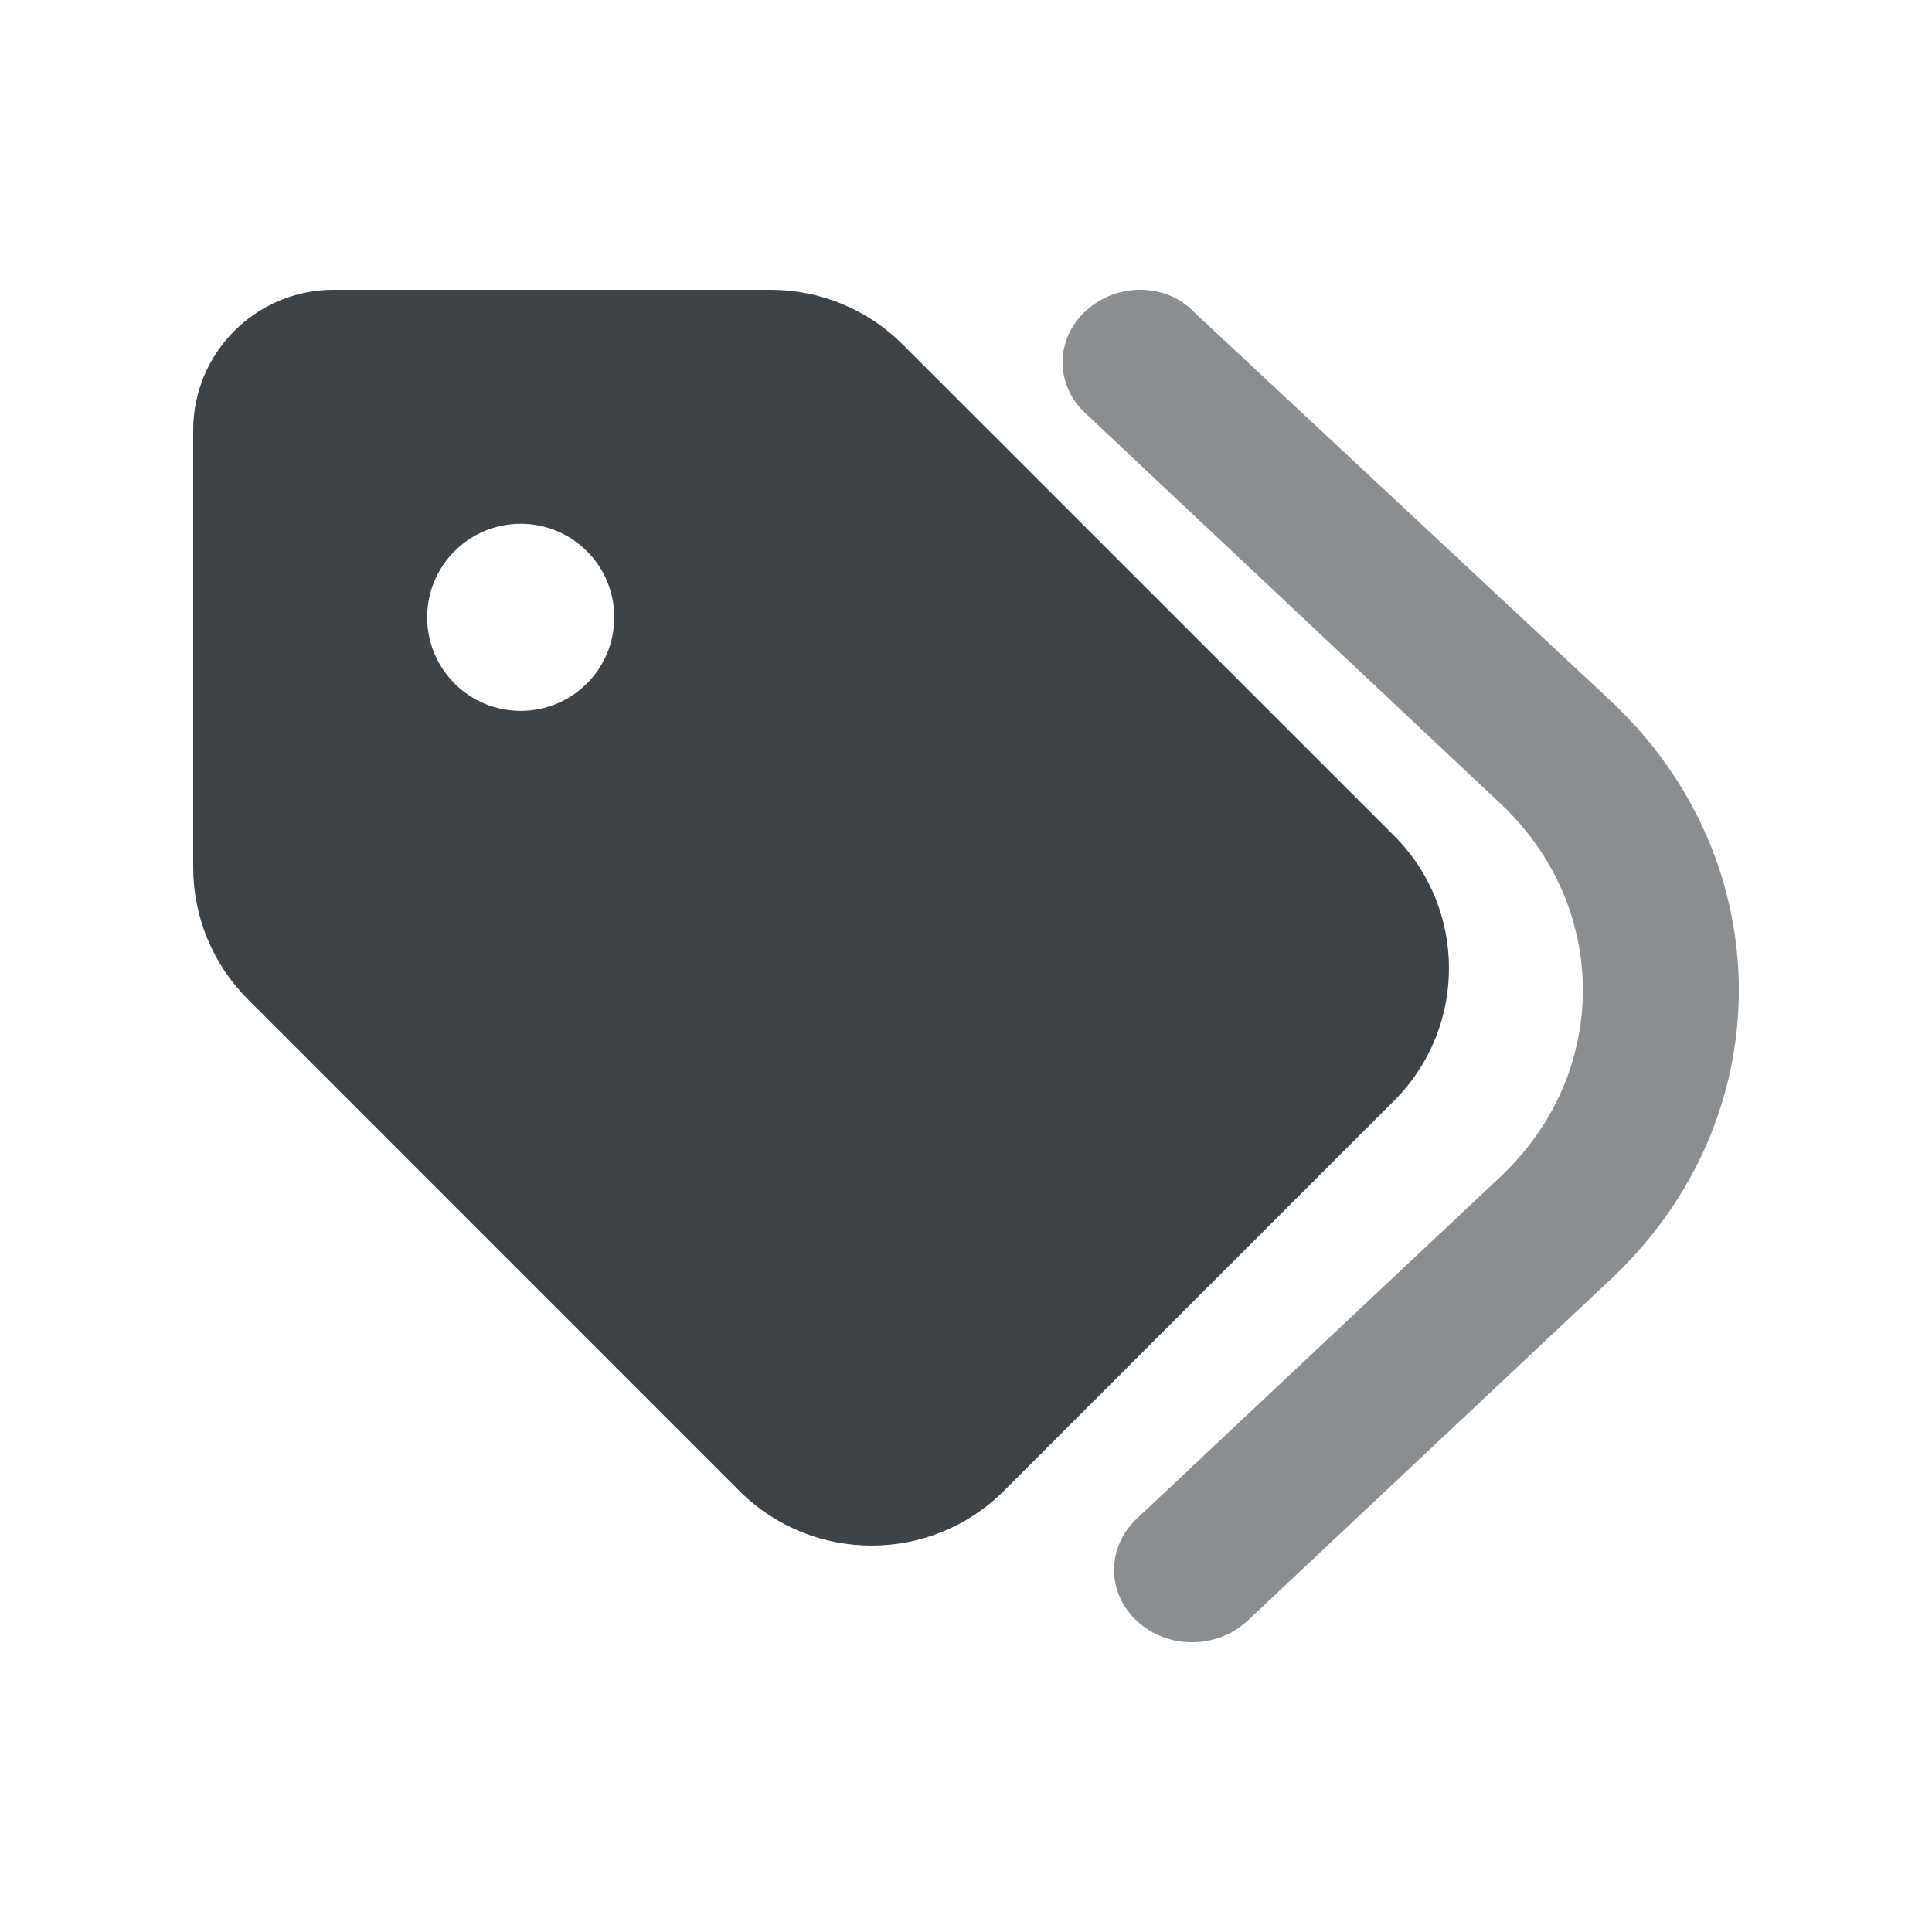 <svg width="20" height="20" viewBox="0 0 20 20" fill="none" xmlns="http://www.w3.org/2000/svg">
<path d="M2 8.979V4.453C2 3.651 2.651 3 3.453 3H7.979C8.493 3 8.984 3.204 9.347 3.568L14.432 8.652C15.189 9.408 15.189 10.637 14.432 11.394L10.394 15.432C9.637 16.189 8.408 16.189 7.652 15.432L2.568 10.347C2.204 9.984 2 9.493 2 8.979ZM5.39 5.422C4.855 5.422 4.422 5.855 4.422 6.39C4.422 6.926 4.855 7.359 5.39 7.359C5.926 7.359 6.359 6.926 6.359 6.39C6.359 5.855 5.926 5.422 5.39 5.422Z" fill="#3E4347"/>
<path opacity="0.6" d="M16.681 13.237C18.44 11.581 18.44 8.919 16.681 7.262L12.352 3.223C12.069 2.928 11.558 2.925 11.242 3.217C10.922 3.508 10.919 3.983 11.235 4.277L15.53 8.316C16.671 9.387 16.671 11.112 15.53 12.184L11.767 15.722C11.454 16.018 11.454 16.493 11.773 16.784C12.089 17.075 12.601 17.072 12.914 16.778L16.681 13.237Z" fill="#3E4347"/>
</svg>
